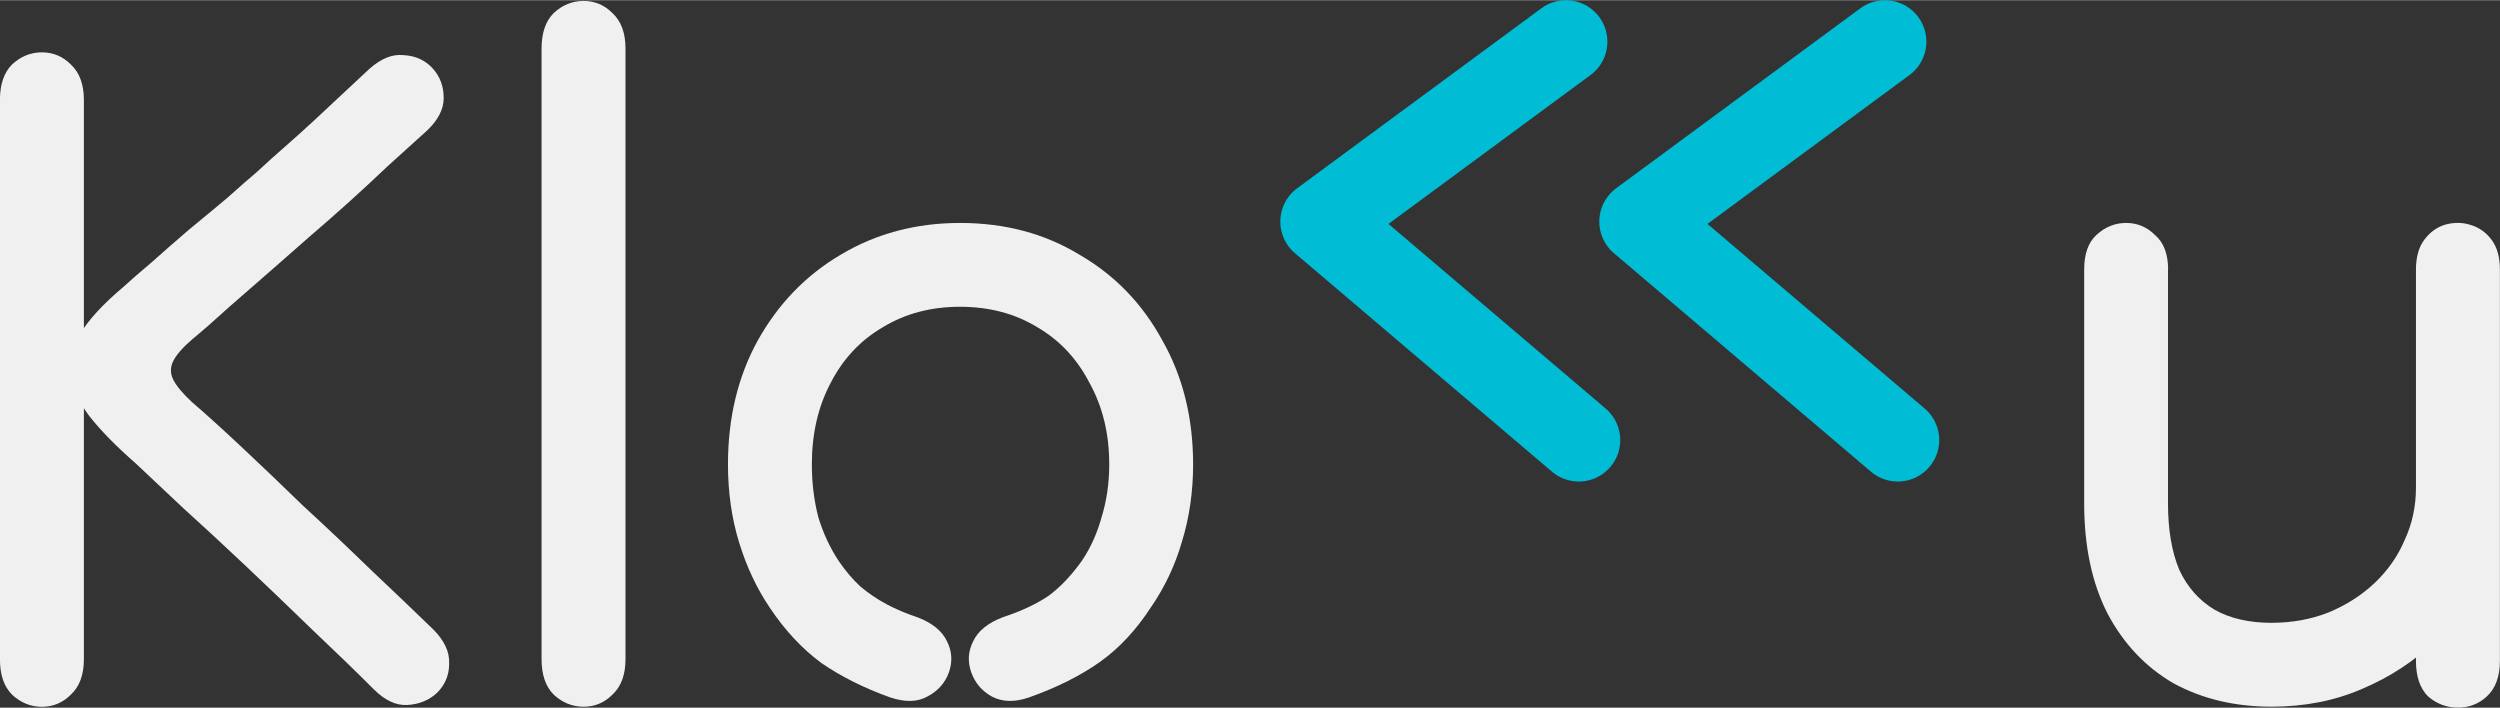 <?xml version="1.0" encoding="UTF-8" standalone="no"?>
<!-- Created with Inkscape (http://www.inkscape.org/) -->

<svg
   width="1.9in"
   height="0.538in"
   viewBox="0 0 48.254 13.655"
   version="1.1"
   id="svg5"
   inkscape:version="1.2.1 (9c6d41e, 2022-07-14)"
   sodipodi:docname="klokku-logo.svg"
   xmlns:inkscape="http://www.inkscape.org/namespaces/inkscape"
   xmlns:sodipodi="http://sodipodi.sourceforge.net/DTD/sodipodi-0.dtd"
   xmlns="http://www.w3.org/2000/svg"
   xmlns:svg="http://www.w3.org/2000/svg">
  <rect x="0" y="0" width="48.254" height="13.655" fill="#333333" stroke="none"/>
  <sodipodi:namedview
     id="namedview7"
     pagecolor="#ffffff"
     bordercolor="#000000"
     borderopacity="0.25"
     inkscape:showpageshadow="2"
     inkscape:pageopacity="0.0"
     inkscape:pagecheckerboard="0"
     inkscape:deskcolor="#d1d1d1"
     inkscape:document-units="mm"
     showgrid="false"
     inkscape:zoom="3.2630683"
     inkscape:cx="911.71858"
     inkscape:cy="1952.9165"
     inkscape:window-width="1603"
     inkscape:window-height="1205"
     inkscape:window-x="753"
     inkscape:window-y="1079"
     inkscape:window-maximized="0"
     inkscape:current-layer="g4719-4" />
  <defs
     id="defs2" />
  <g
     inkscape:label="Layer 1"
     inkscape:groupmode="layer"
     id="layer1"
     transform="translate(-228.86,-456.495)">
    <g
       id="g7156">
      <g
         aria-label="Klo    u"
         id="text236-2-6-2-7-0-6-2-1-5-9-4-1-4-06-4"
         style="font-size:17.992px;font-family:Comfortaa;-inkscape-font-specification:Comfortaa;fill:#535353;stroke:#6acbda;stroke-width:3.5;stroke-linecap:square;stroke-linejoin:round;stroke-dashoffset:3">
        <path
           d="m 230.479,458.419 q 0,-0.45 -0.252,-0.684 -0.234,-0.234 -0.558,-0.234 -0.324,0 -0.576,0.234 -0.234,0.234 -0.234,0.684 0,0.36 0,0.774 0,0.414 0,0.828 0,0.414 0,0.774 0,0.99 0,1.889 0,0.9 0,1.709 0,0.792 0,1.529 0,0.72 0,1.385 0,0.324 0,0.666 0,0.324 0,0.648 0,0.324 0,0.594 0,0.45 0.234,0.684 0.252,0.234 0.576,0.234 0.324,0 0.558,-0.234 0.252,-0.234 0.252,-0.684 0,-0.324 0,-0.612 0,-0.288 0,-0.594 0,-0.324 0,-0.702 0,-0.99 0,-1.871 0,-0.9 0,-1.709 0,-0.81 0,-1.529 0,-0.738 0,-1.403 0,-0.432 0,-0.81 0,-0.378 0,-0.756 0,-0.378 0,-0.81 z m 6.621,0.594 q 0.324,-0.306 0.324,-0.63 0,-0.342 -0.216,-0.576 -0.216,-0.234 -0.558,-0.252 -0.324,-0.036 -0.666,0.27 -0.27,0.252 -0.54,0.504 -0.27,0.252 -0.54,0.504 -0.252,0.234 -0.54,0.486 -0.27,0.234 -0.54,0.486 -0.234,0.198 -0.576,0.504 -0.342,0.288 -0.738,0.612 -0.378,0.324 -0.72,0.63 -0.342,0.288 -0.558,0.486 -0.576,0.486 -0.828,0.9 -0.252,0.396 -0.198,0.774 0.054,0.378 0.378,0.81 0.324,0.414 0.9,0.918 0.36,0.342 0.918,0.864 0.558,0.504 1.205,1.115 0.648,0.612 1.295,1.241 0.648,0.612 1.169,1.133 0.324,0.324 0.648,0.306 0.342,-0.018 0.576,-0.234 0.234,-0.234 0.234,-0.558 0.018,-0.342 -0.306,-0.666 -0.558,-0.54 -1.205,-1.151 -0.648,-0.63 -1.313,-1.241 -0.648,-0.63 -1.205,-1.151 -0.558,-0.522 -0.936,-0.846 -0.27,-0.252 -0.36,-0.432 -0.09,-0.18 0,-0.36 0.09,-0.18 0.36,-0.414 0.306,-0.252 0.72,-0.63 0.432,-0.378 0.846,-0.738 0.432,-0.378 0.738,-0.648 0.378,-0.324 0.738,-0.648 0.378,-0.342 0.738,-0.684 0.378,-0.342 0.756,-0.684 z"
           style="font-weight:bold;font-family:'Tilt Neon';-inkscape-font-specification:'Tilt Neon';fill:#f0f0f0;stroke:none;stroke-width:3.5"
           id="path7158" />
        <path
           d="m 239.313,469.214 q 0,0.45 0.234,0.684 0.252,0.234 0.576,0.234 0.324,0 0.558,-0.234 0.252,-0.234 0.252,-0.684 0,-0.45 0,-0.846 0,-0.396 0,-0.792 0,-0.396 0,-0.846 0,-1.421 0,-2.645 0,-1.241 0,-2.321 0,-1.079 0,-2.033 0,-0.396 0,-0.756 0,-0.378 0,-0.738 0,-0.378 0,-0.81 0,-0.45 -0.252,-0.684 -0.234,-0.234 -0.558,-0.234 -0.324,0 -0.576,0.234 -0.234,0.234 -0.234,0.684 0,0.522 0,1.169 0,0.648 0,1.133 0,2.141 0,3.85 0,1.709 0,3.149 0,0.378 0,0.81 0,0.432 0,0.864 0,0.432 0,0.81 z"
           style="font-weight:bold;font-family:'Tilt Neon';-inkscape-font-specification:'Tilt Neon';fill:#f0f0f0;stroke:none;stroke-width:3.5"
           id="path7160" />
        <path
           d="m 246.042,469.952 q 0.432,0.144 0.72,-0.018 0.306,-0.162 0.414,-0.468 0.108,-0.306 -0.036,-0.594 -0.144,-0.306 -0.576,-0.468 -0.324,-0.108 -0.594,-0.252 -0.27,-0.144 -0.504,-0.342 -0.216,-0.198 -0.414,-0.486 -0.252,-0.378 -0.396,-0.846 -0.126,-0.486 -0.126,-1.026 0,-0.882 0.36,-1.565 0.36,-0.702 1.008,-1.079 0.648,-0.396 1.493,-0.396 0.846,0 1.493,0.396 0.648,0.378 1.008,1.079 0.378,0.684 0.378,1.565 0,0.54 -0.144,1.008 -0.126,0.468 -0.378,0.846 -0.306,0.432 -0.648,0.684 -0.342,0.234 -0.882,0.414 -0.432,0.162 -0.576,0.468 -0.144,0.288 -0.036,0.594 0.108,0.306 0.396,0.468 0.306,0.162 0.72,0.018 0.81,-0.288 1.367,-0.684 0.558,-0.396 0.99,-1.062 0.396,-0.576 0.594,-1.259 0.216,-0.702 0.216,-1.493 0,-1.349 -0.594,-2.393 -0.576,-1.062 -1.601,-1.655 -1.008,-0.612 -2.303,-0.612 -1.277,0 -2.303,0.612 -1.008,0.594 -1.601,1.655 -0.576,1.044 -0.576,2.393 0,0.81 0.216,1.511 0.216,0.702 0.594,1.259 0.432,0.648 0.99,1.062 0.576,0.396 1.331,0.666 z"
           style="font-weight:bold;font-family:'Tilt Neon';-inkscape-font-specification:'Tilt Neon';fill:#f0f0f0;stroke:none;stroke-width:3.5"
           id="path7162" />
        <path
           d="m 270.708,461.694 q 0,-0.45 -0.252,-0.666 -0.234,-0.234 -0.558,-0.234 -0.324,0 -0.576,0.234 -0.234,0.216 -0.234,0.666 0,0.612 0,1.421 0,0.792 0,1.601 0,0.81 0,1.493 0,1.241 0.45,2.123 0.468,0.882 1.277,1.349 0.828,0.45 1.889,0.45 0.954,0 1.745,-0.342 0.81,-0.342 1.403,-0.918 0.594,-0.594 0.918,-1.349 0.342,-0.774 0.342,-1.619 0,-0.324 0,-0.828 0,-0.522 0,-1.115 0,-0.594 0,-1.187 0,-0.594 0,-1.08 0,-0.36 -0.162,-0.576 -0.162,-0.216 -0.414,-0.288 -0.234,-0.072 -0.486,0 -0.234,0.072 -0.396,0.288 -0.162,0.216 -0.162,0.576 0,0.468 0,1.151 0,0.684 0,1.457 0,0.774 0,1.529 0,0.738 0,1.349 0,0.288 0,0.612 0,0.324 0,0.684 0,0.36 0,0.774 0,0.45 0.234,0.684 0.252,0.216 0.576,0.216 0.324,0 0.558,-0.216 0.252,-0.234 0.252,-0.684 0,-0.396 0,-0.684 0,-0.306 0,-0.63 0,-0.324 0,-0.756 0,-0.414 0,-1.133 0,-0.72 0,-1.547 0,-0.828 0,-1.565 0,-0.756 0,-1.241 0,-0.36 -0.162,-0.576 -0.162,-0.216 -0.414,-0.288 -0.234,-0.072 -0.486,0 -0.234,0.072 -0.396,0.288 -0.162,0.216 -0.162,0.576 0,0.468 0,1.097 0,0.63 0,1.259 0,0.63 0,1.133 0,0.504 0,0.72 0,0.54 -0.216,1.008 -0.198,0.468 -0.576,0.828 -0.378,0.36 -0.9,0.576 -0.504,0.198 -1.097,0.198 -0.648,0 -1.097,-0.252 -0.45,-0.27 -0.684,-0.774 -0.216,-0.522 -0.216,-1.277 0,-0.828 0,-1.619 0,-0.792 0,-1.529 0,-0.738 0,-1.367 z"
           style="font-weight:bold;font-family:'Tilt Neon';-inkscape-font-specification:'Tilt Neon';fill:#f0f0f0;stroke:none;stroke-width:3.5"
           id="path7164" />
      </g>
      <path
         style="fill:none;stroke:#00bcd4;stroke-width:1.6;stroke-linecap:round;stroke-linejoin:round;stroke-dasharray:none;stroke-dashoffset:3;stroke-opacity:1"
         d="m 259.085,457.295 -4.713,3.473 4.961,4.217"
         id="path756-1-8-7" />
      <path
         style="fill:none;stroke:#00bcd4;stroke-width:1.6;stroke-linecap:round;stroke-linejoin:round;stroke-dasharray:none;stroke-dashoffset:3;stroke-opacity:1"
         d="m 265.242,457.295 -4.713,3.473 4.961,4.217"
         id="path756-9-8-51-7" />
    </g>
  </g>
</svg>
